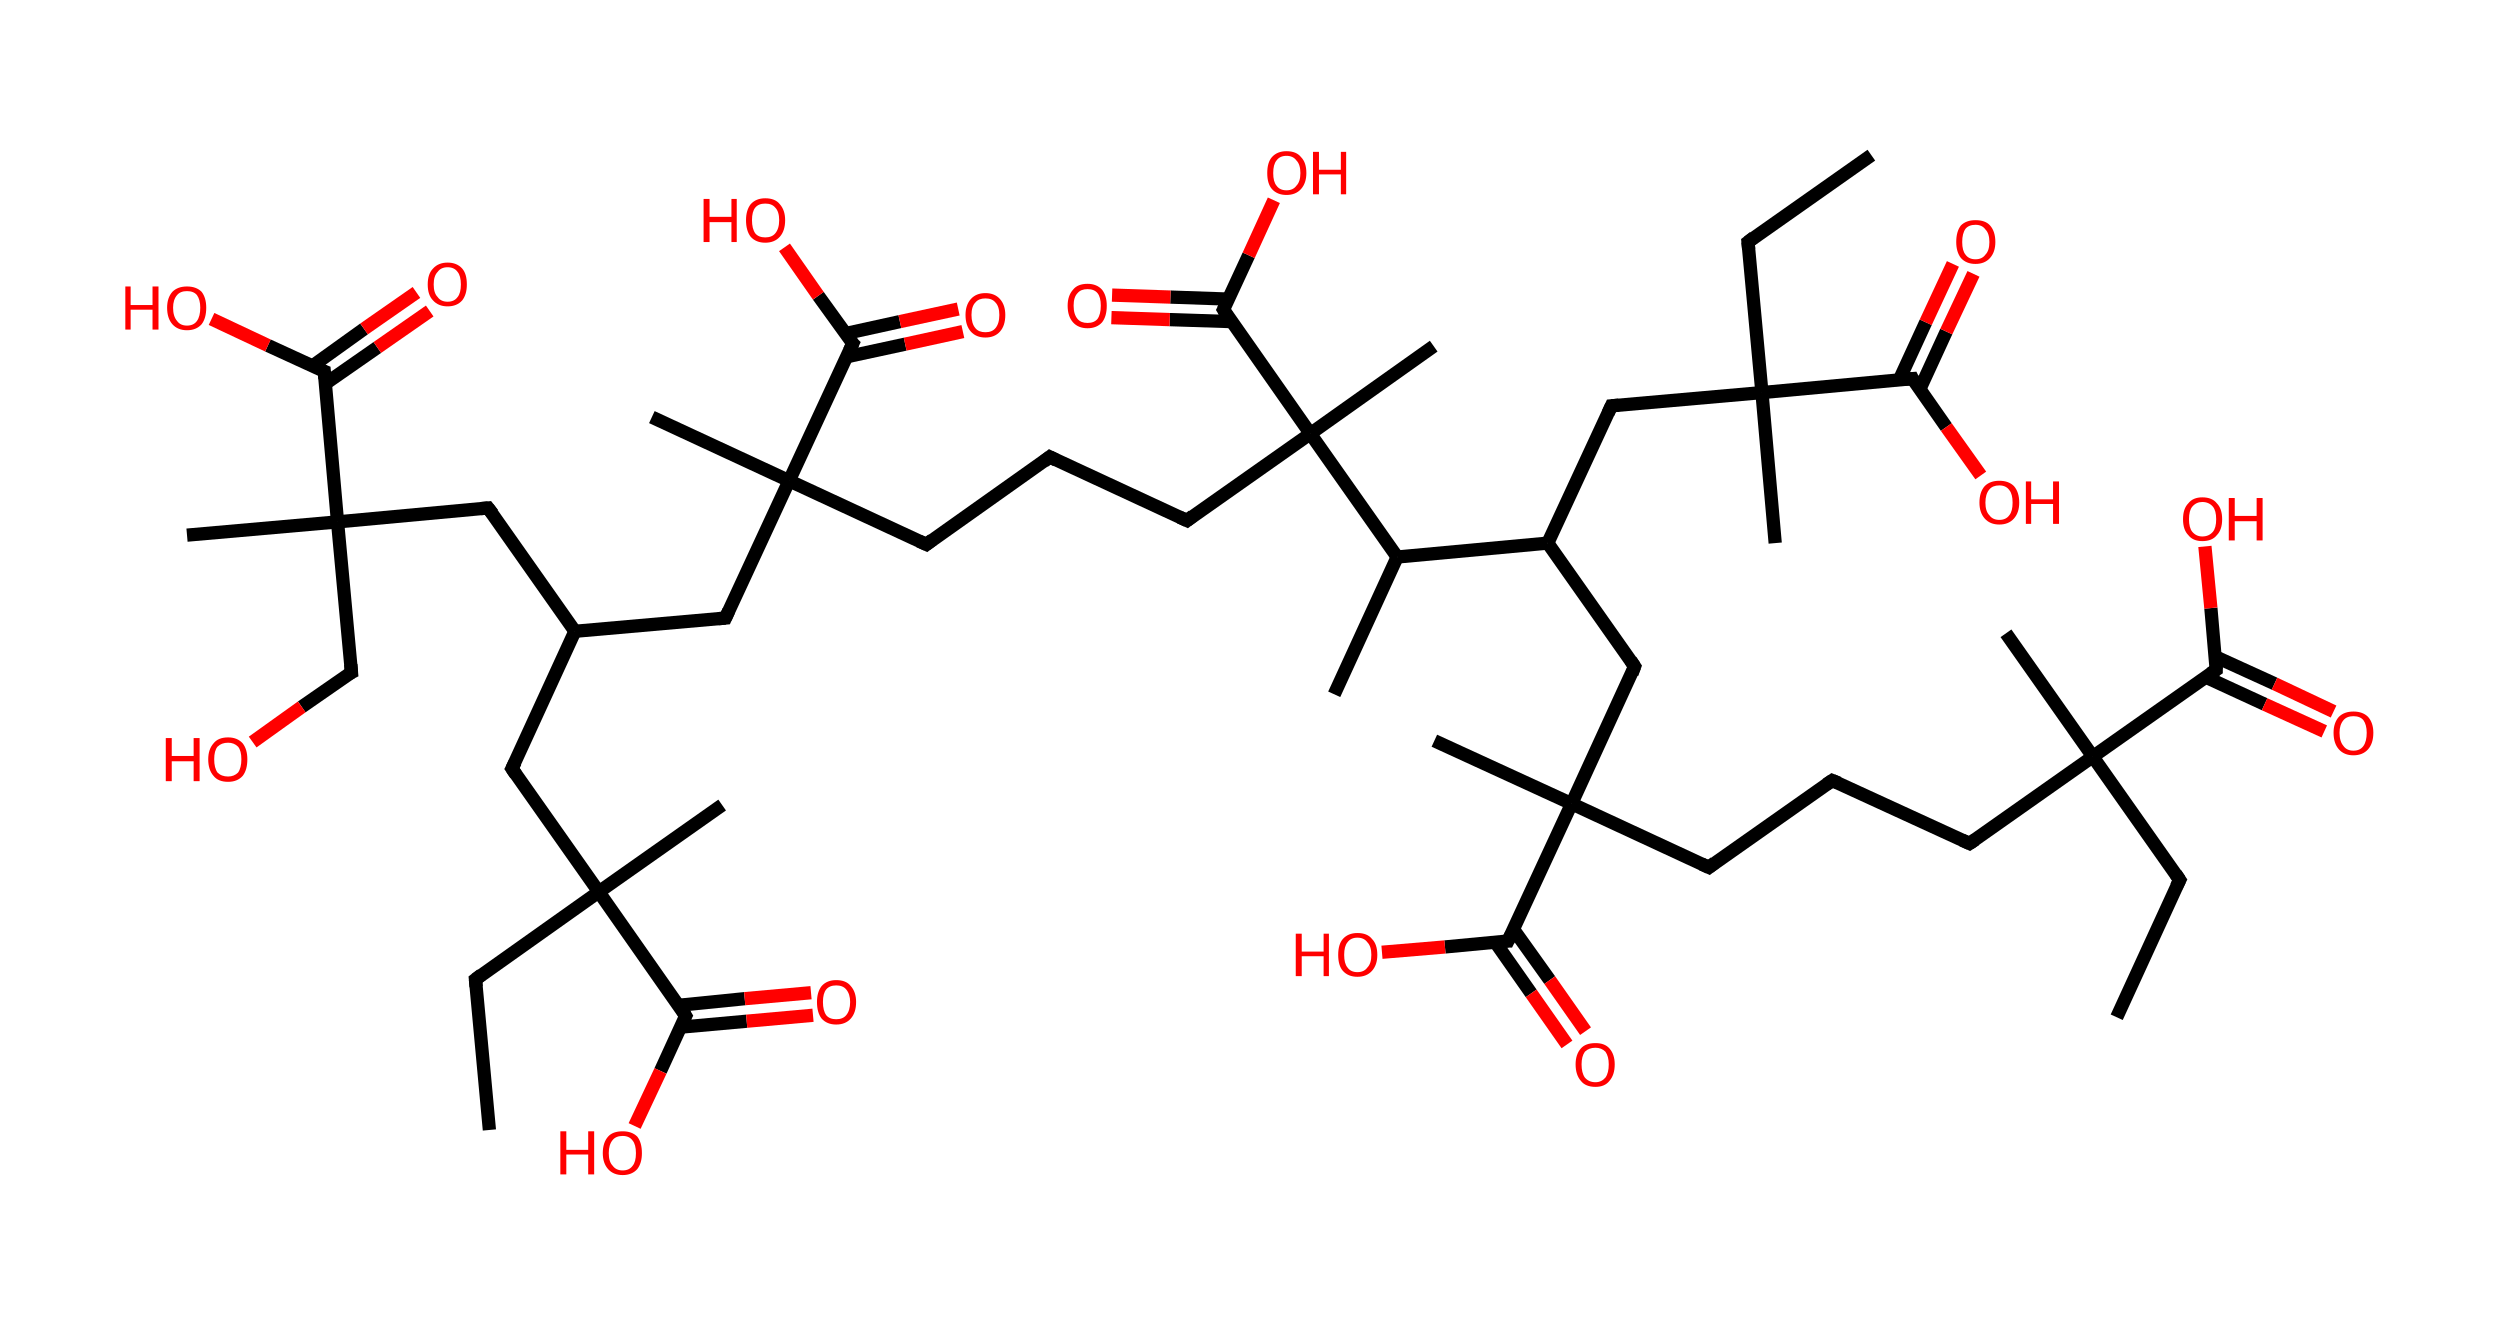 <?xml version='1.0' encoding='ASCII' standalone='yes'?>
<svg xmlns="http://www.w3.org/2000/svg" xmlns:rdkit="http://www.rdkit.org/xml" xmlns:xlink="http://www.w3.org/1999/xlink" version="1.1" baseProfile="full" xml:space="preserve" width="377px" height="200px" viewBox="0 0 377 200">
<!-- END OF HEADER -->
<rect style="opacity:1.0;fill:#FFFFFF;stroke:none" width="377.0" height="200.0" x="0.0" y="0.0"> </rect>
<path class="bond-0 atom-0 atom-1" d="M 319.2,153.4 L 328.7,132.7" style="fill:none;fill-rule:evenodd;stroke:#000000;stroke-width:2.0px;stroke-linecap:butt;stroke-linejoin:miter;stroke-opacity:1"/>
<path class="bond-1 atom-1 atom-2" d="M 328.7,132.7 L 315.6,114.1" style="fill:none;fill-rule:evenodd;stroke:#000000;stroke-width:2.0px;stroke-linecap:butt;stroke-linejoin:miter;stroke-opacity:1"/>
<path class="bond-2 atom-2 atom-3" d="M 315.6,114.1 L 302.5,95.5" style="fill:none;fill-rule:evenodd;stroke:#000000;stroke-width:2.0px;stroke-linecap:butt;stroke-linejoin:miter;stroke-opacity:1"/>
<path class="bond-3 atom-2 atom-4" d="M 315.6,114.1 L 297.0,127.2" style="fill:none;fill-rule:evenodd;stroke:#000000;stroke-width:2.0px;stroke-linecap:butt;stroke-linejoin:miter;stroke-opacity:1"/>
<path class="bond-4 atom-4 atom-5" d="M 297.0,127.2 L 276.3,117.7" style="fill:none;fill-rule:evenodd;stroke:#000000;stroke-width:2.0px;stroke-linecap:butt;stroke-linejoin:miter;stroke-opacity:1"/>
<path class="bond-5 atom-5 atom-6" d="M 276.3,117.7 L 257.7,130.8" style="fill:none;fill-rule:evenodd;stroke:#000000;stroke-width:2.0px;stroke-linecap:butt;stroke-linejoin:miter;stroke-opacity:1"/>
<path class="bond-6 atom-6 atom-7" d="M 257.7,130.8 L 237.0,121.2" style="fill:none;fill-rule:evenodd;stroke:#000000;stroke-width:2.0px;stroke-linecap:butt;stroke-linejoin:miter;stroke-opacity:1"/>
<path class="bond-7 atom-7 atom-8" d="M 237.0,121.2 L 216.3,111.7" style="fill:none;fill-rule:evenodd;stroke:#000000;stroke-width:2.0px;stroke-linecap:butt;stroke-linejoin:miter;stroke-opacity:1"/>
<path class="bond-8 atom-7 atom-9" d="M 237.0,121.2 L 246.5,100.5" style="fill:none;fill-rule:evenodd;stroke:#000000;stroke-width:2.0px;stroke-linecap:butt;stroke-linejoin:miter;stroke-opacity:1"/>
<path class="bond-9 atom-9 atom-10" d="M 246.5,100.5 L 233.4,81.9" style="fill:none;fill-rule:evenodd;stroke:#000000;stroke-width:2.0px;stroke-linecap:butt;stroke-linejoin:miter;stroke-opacity:1"/>
<path class="bond-10 atom-10 atom-11" d="M 233.4,81.9 L 243.0,61.2" style="fill:none;fill-rule:evenodd;stroke:#000000;stroke-width:2.0px;stroke-linecap:butt;stroke-linejoin:miter;stroke-opacity:1"/>
<path class="bond-11 atom-11 atom-12" d="M 243.0,61.2 L 265.7,59.2" style="fill:none;fill-rule:evenodd;stroke:#000000;stroke-width:2.0px;stroke-linecap:butt;stroke-linejoin:miter;stroke-opacity:1"/>
<path class="bond-12 atom-12 atom-13" d="M 265.7,59.2 L 267.7,81.9" style="fill:none;fill-rule:evenodd;stroke:#000000;stroke-width:2.0px;stroke-linecap:butt;stroke-linejoin:miter;stroke-opacity:1"/>
<path class="bond-13 atom-12 atom-14" d="M 265.7,59.2 L 263.6,36.5" style="fill:none;fill-rule:evenodd;stroke:#000000;stroke-width:2.0px;stroke-linecap:butt;stroke-linejoin:miter;stroke-opacity:1"/>
<path class="bond-14 atom-14 atom-15" d="M 263.6,36.5 L 282.2,23.4" style="fill:none;fill-rule:evenodd;stroke:#000000;stroke-width:2.0px;stroke-linecap:butt;stroke-linejoin:miter;stroke-opacity:1"/>
<path class="bond-15 atom-12 atom-16" d="M 265.7,59.2 L 288.4,57.1" style="fill:none;fill-rule:evenodd;stroke:#000000;stroke-width:2.0px;stroke-linecap:butt;stroke-linejoin:miter;stroke-opacity:1"/>
<path class="bond-16 atom-16 atom-17" d="M 289.5,58.7 L 293.5,50.0" style="fill:none;fill-rule:evenodd;stroke:#000000;stroke-width:2.0px;stroke-linecap:butt;stroke-linejoin:miter;stroke-opacity:1"/>
<path class="bond-16 atom-16 atom-17" d="M 293.5,50.0 L 297.6,41.3" style="fill:none;fill-rule:evenodd;stroke:#FF0000;stroke-width:2.0px;stroke-linecap:butt;stroke-linejoin:miter;stroke-opacity:1"/>
<path class="bond-16 atom-16 atom-17" d="M 286.4,57.3 L 290.4,48.6" style="fill:none;fill-rule:evenodd;stroke:#000000;stroke-width:2.0px;stroke-linecap:butt;stroke-linejoin:miter;stroke-opacity:1"/>
<path class="bond-16 atom-16 atom-17" d="M 290.4,48.6 L 294.5,39.8" style="fill:none;fill-rule:evenodd;stroke:#FF0000;stroke-width:2.0px;stroke-linecap:butt;stroke-linejoin:miter;stroke-opacity:1"/>
<path class="bond-17 atom-16 atom-18" d="M 288.4,57.1 L 293.5,64.4" style="fill:none;fill-rule:evenodd;stroke:#000000;stroke-width:2.0px;stroke-linecap:butt;stroke-linejoin:miter;stroke-opacity:1"/>
<path class="bond-17 atom-16 atom-18" d="M 293.5,64.4 L 298.7,71.7" style="fill:none;fill-rule:evenodd;stroke:#FF0000;stroke-width:2.0px;stroke-linecap:butt;stroke-linejoin:miter;stroke-opacity:1"/>
<path class="bond-18 atom-10 atom-19" d="M 233.4,81.9 L 210.7,84.0" style="fill:none;fill-rule:evenodd;stroke:#000000;stroke-width:2.0px;stroke-linecap:butt;stroke-linejoin:miter;stroke-opacity:1"/>
<path class="bond-19 atom-19 atom-20" d="M 210.7,84.0 L 201.2,104.7" style="fill:none;fill-rule:evenodd;stroke:#000000;stroke-width:2.0px;stroke-linecap:butt;stroke-linejoin:miter;stroke-opacity:1"/>
<path class="bond-20 atom-19 atom-21" d="M 210.7,84.0 L 197.6,65.4" style="fill:none;fill-rule:evenodd;stroke:#000000;stroke-width:2.0px;stroke-linecap:butt;stroke-linejoin:miter;stroke-opacity:1"/>
<path class="bond-21 atom-21 atom-22" d="M 197.6,65.4 L 216.2,52.2" style="fill:none;fill-rule:evenodd;stroke:#000000;stroke-width:2.0px;stroke-linecap:butt;stroke-linejoin:miter;stroke-opacity:1"/>
<path class="bond-22 atom-21 atom-23" d="M 197.6,65.4 L 179.0,78.5" style="fill:none;fill-rule:evenodd;stroke:#000000;stroke-width:2.0px;stroke-linecap:butt;stroke-linejoin:miter;stroke-opacity:1"/>
<path class="bond-23 atom-23 atom-24" d="M 179.0,78.5 L 158.3,68.9" style="fill:none;fill-rule:evenodd;stroke:#000000;stroke-width:2.0px;stroke-linecap:butt;stroke-linejoin:miter;stroke-opacity:1"/>
<path class="bond-24 atom-24 atom-25" d="M 158.3,68.9 L 139.7,82.1" style="fill:none;fill-rule:evenodd;stroke:#000000;stroke-width:2.0px;stroke-linecap:butt;stroke-linejoin:miter;stroke-opacity:1"/>
<path class="bond-25 atom-25 atom-26" d="M 139.7,82.1 L 119.0,72.5" style="fill:none;fill-rule:evenodd;stroke:#000000;stroke-width:2.0px;stroke-linecap:butt;stroke-linejoin:miter;stroke-opacity:1"/>
<path class="bond-26 atom-26 atom-27" d="M 119.0,72.5 L 98.3,62.9" style="fill:none;fill-rule:evenodd;stroke:#000000;stroke-width:2.0px;stroke-linecap:butt;stroke-linejoin:miter;stroke-opacity:1"/>
<path class="bond-27 atom-26 atom-28" d="M 119.0,72.5 L 109.4,93.2" style="fill:none;fill-rule:evenodd;stroke:#000000;stroke-width:2.0px;stroke-linecap:butt;stroke-linejoin:miter;stroke-opacity:1"/>
<path class="bond-28 atom-28 atom-29" d="M 109.4,93.2 L 86.7,95.2" style="fill:none;fill-rule:evenodd;stroke:#000000;stroke-width:2.0px;stroke-linecap:butt;stroke-linejoin:miter;stroke-opacity:1"/>
<path class="bond-29 atom-29 atom-30" d="M 86.7,95.2 L 77.2,115.9" style="fill:none;fill-rule:evenodd;stroke:#000000;stroke-width:2.0px;stroke-linecap:butt;stroke-linejoin:miter;stroke-opacity:1"/>
<path class="bond-30 atom-30 atom-31" d="M 77.2,115.9 L 90.3,134.5" style="fill:none;fill-rule:evenodd;stroke:#000000;stroke-width:2.0px;stroke-linecap:butt;stroke-linejoin:miter;stroke-opacity:1"/>
<path class="bond-31 atom-31 atom-32" d="M 90.3,134.5 L 108.9,121.4" style="fill:none;fill-rule:evenodd;stroke:#000000;stroke-width:2.0px;stroke-linecap:butt;stroke-linejoin:miter;stroke-opacity:1"/>
<path class="bond-32 atom-31 atom-33" d="M 90.3,134.5 L 71.7,147.7" style="fill:none;fill-rule:evenodd;stroke:#000000;stroke-width:2.0px;stroke-linecap:butt;stroke-linejoin:miter;stroke-opacity:1"/>
<path class="bond-33 atom-33 atom-34" d="M 71.7,147.7 L 73.8,170.4" style="fill:none;fill-rule:evenodd;stroke:#000000;stroke-width:2.0px;stroke-linecap:butt;stroke-linejoin:miter;stroke-opacity:1"/>
<path class="bond-34 atom-31 atom-35" d="M 90.3,134.5 L 103.4,153.2" style="fill:none;fill-rule:evenodd;stroke:#000000;stroke-width:2.0px;stroke-linecap:butt;stroke-linejoin:miter;stroke-opacity:1"/>
<path class="bond-35 atom-35 atom-36" d="M 102.6,154.9 L 112.6,154.0" style="fill:none;fill-rule:evenodd;stroke:#000000;stroke-width:2.0px;stroke-linecap:butt;stroke-linejoin:miter;stroke-opacity:1"/>
<path class="bond-35 atom-35 atom-36" d="M 112.6,154.0 L 122.6,153.1" style="fill:none;fill-rule:evenodd;stroke:#FF0000;stroke-width:2.0px;stroke-linecap:butt;stroke-linejoin:miter;stroke-opacity:1"/>
<path class="bond-35 atom-35 atom-36" d="M 102.3,151.6 L 112.3,150.6" style="fill:none;fill-rule:evenodd;stroke:#000000;stroke-width:2.0px;stroke-linecap:butt;stroke-linejoin:miter;stroke-opacity:1"/>
<path class="bond-35 atom-35 atom-36" d="M 112.3,150.6 L 122.3,149.7" style="fill:none;fill-rule:evenodd;stroke:#FF0000;stroke-width:2.0px;stroke-linecap:butt;stroke-linejoin:miter;stroke-opacity:1"/>
<path class="bond-36 atom-35 atom-37" d="M 103.4,153.2 L 99.6,161.5" style="fill:none;fill-rule:evenodd;stroke:#000000;stroke-width:2.0px;stroke-linecap:butt;stroke-linejoin:miter;stroke-opacity:1"/>
<path class="bond-36 atom-35 atom-37" d="M 99.6,161.5 L 95.7,169.8" style="fill:none;fill-rule:evenodd;stroke:#FF0000;stroke-width:2.0px;stroke-linecap:butt;stroke-linejoin:miter;stroke-opacity:1"/>
<path class="bond-37 atom-29 atom-38" d="M 86.7,95.2 L 73.6,76.6" style="fill:none;fill-rule:evenodd;stroke:#000000;stroke-width:2.0px;stroke-linecap:butt;stroke-linejoin:miter;stroke-opacity:1"/>
<path class="bond-38 atom-38 atom-39" d="M 73.6,76.6 L 50.9,78.7" style="fill:none;fill-rule:evenodd;stroke:#000000;stroke-width:2.0px;stroke-linecap:butt;stroke-linejoin:miter;stroke-opacity:1"/>
<path class="bond-39 atom-39 atom-40" d="M 50.9,78.7 L 28.2,80.7" style="fill:none;fill-rule:evenodd;stroke:#000000;stroke-width:2.0px;stroke-linecap:butt;stroke-linejoin:miter;stroke-opacity:1"/>
<path class="bond-40 atom-39 atom-41" d="M 50.9,78.7 L 53.0,101.4" style="fill:none;fill-rule:evenodd;stroke:#000000;stroke-width:2.0px;stroke-linecap:butt;stroke-linejoin:miter;stroke-opacity:1"/>
<path class="bond-41 atom-41 atom-42" d="M 53.0,101.4 L 45.5,106.6" style="fill:none;fill-rule:evenodd;stroke:#000000;stroke-width:2.0px;stroke-linecap:butt;stroke-linejoin:miter;stroke-opacity:1"/>
<path class="bond-41 atom-41 atom-42" d="M 45.5,106.6 L 38.1,111.9" style="fill:none;fill-rule:evenodd;stroke:#FF0000;stroke-width:2.0px;stroke-linecap:butt;stroke-linejoin:miter;stroke-opacity:1"/>
<path class="bond-42 atom-39 atom-43" d="M 50.9,78.7 L 48.9,56.0" style="fill:none;fill-rule:evenodd;stroke:#000000;stroke-width:2.0px;stroke-linecap:butt;stroke-linejoin:miter;stroke-opacity:1"/>
<path class="bond-43 atom-43 atom-44" d="M 49.0,57.9 L 56.9,52.4" style="fill:none;fill-rule:evenodd;stroke:#000000;stroke-width:2.0px;stroke-linecap:butt;stroke-linejoin:miter;stroke-opacity:1"/>
<path class="bond-43 atom-43 atom-44" d="M 56.9,52.4 L 64.8,46.9" style="fill:none;fill-rule:evenodd;stroke:#FF0000;stroke-width:2.0px;stroke-linecap:butt;stroke-linejoin:miter;stroke-opacity:1"/>
<path class="bond-43 atom-43 atom-44" d="M 47.1,55.2 L 54.9,49.6" style="fill:none;fill-rule:evenodd;stroke:#000000;stroke-width:2.0px;stroke-linecap:butt;stroke-linejoin:miter;stroke-opacity:1"/>
<path class="bond-43 atom-43 atom-44" d="M 54.9,49.6 L 62.8,44.1" style="fill:none;fill-rule:evenodd;stroke:#FF0000;stroke-width:2.0px;stroke-linecap:butt;stroke-linejoin:miter;stroke-opacity:1"/>
<path class="bond-44 atom-43 atom-45" d="M 48.9,56.0 L 40.4,52.1" style="fill:none;fill-rule:evenodd;stroke:#000000;stroke-width:2.0px;stroke-linecap:butt;stroke-linejoin:miter;stroke-opacity:1"/>
<path class="bond-44 atom-43 atom-45" d="M 40.4,52.1 L 31.9,48.1" style="fill:none;fill-rule:evenodd;stroke:#FF0000;stroke-width:2.0px;stroke-linecap:butt;stroke-linejoin:miter;stroke-opacity:1"/>
<path class="bond-45 atom-26 atom-46" d="M 119.0,72.5 L 128.6,51.8" style="fill:none;fill-rule:evenodd;stroke:#000000;stroke-width:2.0px;stroke-linecap:butt;stroke-linejoin:miter;stroke-opacity:1"/>
<path class="bond-46 atom-46 atom-47" d="M 127.7,53.8 L 136.5,51.9" style="fill:none;fill-rule:evenodd;stroke:#000000;stroke-width:2.0px;stroke-linecap:butt;stroke-linejoin:miter;stroke-opacity:1"/>
<path class="bond-46 atom-46 atom-47" d="M 136.5,51.9 L 145.2,50.0" style="fill:none;fill-rule:evenodd;stroke:#FF0000;stroke-width:2.0px;stroke-linecap:butt;stroke-linejoin:miter;stroke-opacity:1"/>
<path class="bond-46 atom-46 atom-47" d="M 127.5,50.3 L 135.7,48.5" style="fill:none;fill-rule:evenodd;stroke:#000000;stroke-width:2.0px;stroke-linecap:butt;stroke-linejoin:miter;stroke-opacity:1"/>
<path class="bond-46 atom-46 atom-47" d="M 135.7,48.5 L 144.5,46.6" style="fill:none;fill-rule:evenodd;stroke:#FF0000;stroke-width:2.0px;stroke-linecap:butt;stroke-linejoin:miter;stroke-opacity:1"/>
<path class="bond-47 atom-46 atom-48" d="M 128.6,51.8 L 123.4,44.6" style="fill:none;fill-rule:evenodd;stroke:#000000;stroke-width:2.0px;stroke-linecap:butt;stroke-linejoin:miter;stroke-opacity:1"/>
<path class="bond-47 atom-46 atom-48" d="M 123.4,44.6 L 118.3,37.3" style="fill:none;fill-rule:evenodd;stroke:#FF0000;stroke-width:2.0px;stroke-linecap:butt;stroke-linejoin:miter;stroke-opacity:1"/>
<path class="bond-48 atom-21 atom-49" d="M 197.6,65.4 L 184.5,46.7" style="fill:none;fill-rule:evenodd;stroke:#000000;stroke-width:2.0px;stroke-linecap:butt;stroke-linejoin:miter;stroke-opacity:1"/>
<path class="bond-49 atom-49 atom-50" d="M 185.2,45.1 L 176.5,44.8" style="fill:none;fill-rule:evenodd;stroke:#000000;stroke-width:2.0px;stroke-linecap:butt;stroke-linejoin:miter;stroke-opacity:1"/>
<path class="bond-49 atom-49 atom-50" d="M 176.5,44.8 L 167.7,44.5" style="fill:none;fill-rule:evenodd;stroke:#FF0000;stroke-width:2.0px;stroke-linecap:butt;stroke-linejoin:miter;stroke-opacity:1"/>
<path class="bond-49 atom-49 atom-50" d="M 185.7,48.5 L 176.4,48.2" style="fill:none;fill-rule:evenodd;stroke:#000000;stroke-width:2.0px;stroke-linecap:butt;stroke-linejoin:miter;stroke-opacity:1"/>
<path class="bond-49 atom-49 atom-50" d="M 176.4,48.2 L 167.6,47.9" style="fill:none;fill-rule:evenodd;stroke:#FF0000;stroke-width:2.0px;stroke-linecap:butt;stroke-linejoin:miter;stroke-opacity:1"/>
<path class="bond-50 atom-49 atom-51" d="M 184.5,46.7 L 188.3,38.5" style="fill:none;fill-rule:evenodd;stroke:#000000;stroke-width:2.0px;stroke-linecap:butt;stroke-linejoin:miter;stroke-opacity:1"/>
<path class="bond-50 atom-49 atom-51" d="M 188.3,38.5 L 192.1,30.2" style="fill:none;fill-rule:evenodd;stroke:#FF0000;stroke-width:2.0px;stroke-linecap:butt;stroke-linejoin:miter;stroke-opacity:1"/>
<path class="bond-51 atom-7 atom-52" d="M 237.0,121.2 L 227.4,141.9" style="fill:none;fill-rule:evenodd;stroke:#000000;stroke-width:2.0px;stroke-linecap:butt;stroke-linejoin:miter;stroke-opacity:1"/>
<path class="bond-52 atom-52 atom-53" d="M 225.5,142.1 L 230.9,149.8" style="fill:none;fill-rule:evenodd;stroke:#000000;stroke-width:2.0px;stroke-linecap:butt;stroke-linejoin:miter;stroke-opacity:1"/>
<path class="bond-52 atom-52 atom-53" d="M 230.9,149.8 L 236.3,157.5" style="fill:none;fill-rule:evenodd;stroke:#FF0000;stroke-width:2.0px;stroke-linecap:butt;stroke-linejoin:miter;stroke-opacity:1"/>
<path class="bond-52 atom-52 atom-53" d="M 228.2,140.1 L 233.7,147.8" style="fill:none;fill-rule:evenodd;stroke:#000000;stroke-width:2.0px;stroke-linecap:butt;stroke-linejoin:miter;stroke-opacity:1"/>
<path class="bond-52 atom-52 atom-53" d="M 233.7,147.8 L 239.1,155.5" style="fill:none;fill-rule:evenodd;stroke:#FF0000;stroke-width:2.0px;stroke-linecap:butt;stroke-linejoin:miter;stroke-opacity:1"/>
<path class="bond-53 atom-52 atom-54" d="M 227.4,141.9 L 217.9,142.8" style="fill:none;fill-rule:evenodd;stroke:#000000;stroke-width:2.0px;stroke-linecap:butt;stroke-linejoin:miter;stroke-opacity:1"/>
<path class="bond-53 atom-52 atom-54" d="M 217.9,142.8 L 208.4,143.6" style="fill:none;fill-rule:evenodd;stroke:#FF0000;stroke-width:2.0px;stroke-linecap:butt;stroke-linejoin:miter;stroke-opacity:1"/>
<path class="bond-54 atom-2 atom-55" d="M 315.6,114.1 L 334.2,101.0" style="fill:none;fill-rule:evenodd;stroke:#000000;stroke-width:2.0px;stroke-linecap:butt;stroke-linejoin:miter;stroke-opacity:1"/>
<path class="bond-55 atom-55 atom-56" d="M 332.6,102.1 L 341.5,106.2" style="fill:none;fill-rule:evenodd;stroke:#000000;stroke-width:2.0px;stroke-linecap:butt;stroke-linejoin:miter;stroke-opacity:1"/>
<path class="bond-55 atom-55 atom-56" d="M 341.5,106.2 L 350.5,110.3" style="fill:none;fill-rule:evenodd;stroke:#FF0000;stroke-width:2.0px;stroke-linecap:butt;stroke-linejoin:miter;stroke-opacity:1"/>
<path class="bond-55 atom-55 atom-56" d="M 334.0,99.0 L 343.0,103.1" style="fill:none;fill-rule:evenodd;stroke:#000000;stroke-width:2.0px;stroke-linecap:butt;stroke-linejoin:miter;stroke-opacity:1"/>
<path class="bond-55 atom-55 atom-56" d="M 343.0,103.1 L 351.9,107.3" style="fill:none;fill-rule:evenodd;stroke:#FF0000;stroke-width:2.0px;stroke-linecap:butt;stroke-linejoin:miter;stroke-opacity:1"/>
<path class="bond-56 atom-55 atom-57" d="M 334.2,101.0 L 333.4,91.7" style="fill:none;fill-rule:evenodd;stroke:#000000;stroke-width:2.0px;stroke-linecap:butt;stroke-linejoin:miter;stroke-opacity:1"/>
<path class="bond-56 atom-55 atom-57" d="M 333.4,91.7 L 332.5,82.4" style="fill:none;fill-rule:evenodd;stroke:#FF0000;stroke-width:2.0px;stroke-linecap:butt;stroke-linejoin:miter;stroke-opacity:1"/>
<path d="M 328.2,133.7 L 328.7,132.7 L 328.1,131.8" style="fill:none;stroke:#000000;stroke-width:2.0px;stroke-linecap:butt;stroke-linejoin:miter;stroke-opacity:1;"/>
<path d="M 297.9,126.6 L 297.0,127.2 L 295.9,126.7" style="fill:none;stroke:#000000;stroke-width:2.0px;stroke-linecap:butt;stroke-linejoin:miter;stroke-opacity:1;"/>
<path d="M 277.3,118.1 L 276.3,117.7 L 275.4,118.3" style="fill:none;stroke:#000000;stroke-width:2.0px;stroke-linecap:butt;stroke-linejoin:miter;stroke-opacity:1;"/>
<path d="M 258.6,130.1 L 257.7,130.8 L 256.6,130.3" style="fill:none;stroke:#000000;stroke-width:2.0px;stroke-linecap:butt;stroke-linejoin:miter;stroke-opacity:1;"/>
<path d="M 246.1,101.6 L 246.5,100.5 L 245.9,99.6" style="fill:none;stroke:#000000;stroke-width:2.0px;stroke-linecap:butt;stroke-linejoin:miter;stroke-opacity:1;"/>
<path d="M 242.5,62.3 L 243.0,61.2 L 244.1,61.1" style="fill:none;stroke:#000000;stroke-width:2.0px;stroke-linecap:butt;stroke-linejoin:miter;stroke-opacity:1;"/>
<path d="M 263.7,37.6 L 263.6,36.5 L 264.5,35.8" style="fill:none;stroke:#000000;stroke-width:2.0px;stroke-linecap:butt;stroke-linejoin:miter;stroke-opacity:1;"/>
<path d="M 287.2,57.2 L 288.4,57.1 L 288.6,57.5" style="fill:none;stroke:#000000;stroke-width:2.0px;stroke-linecap:butt;stroke-linejoin:miter;stroke-opacity:1;"/>
<path d="M 179.9,77.8 L 179.0,78.5 L 177.9,78.0" style="fill:none;stroke:#000000;stroke-width:2.0px;stroke-linecap:butt;stroke-linejoin:miter;stroke-opacity:1;"/>
<path d="M 159.3,69.4 L 158.3,68.9 L 157.4,69.6" style="fill:none;stroke:#000000;stroke-width:2.0px;stroke-linecap:butt;stroke-linejoin:miter;stroke-opacity:1;"/>
<path d="M 140.6,81.4 L 139.7,82.1 L 138.6,81.6" style="fill:none;stroke:#000000;stroke-width:2.0px;stroke-linecap:butt;stroke-linejoin:miter;stroke-opacity:1;"/>
<path d="M 109.9,92.1 L 109.4,93.2 L 108.3,93.3" style="fill:none;stroke:#000000;stroke-width:2.0px;stroke-linecap:butt;stroke-linejoin:miter;stroke-opacity:1;"/>
<path d="M 77.7,114.9 L 77.2,115.9 L 77.8,116.8" style="fill:none;stroke:#000000;stroke-width:2.0px;stroke-linecap:butt;stroke-linejoin:miter;stroke-opacity:1;"/>
<path d="M 72.6,147.0 L 71.7,147.7 L 71.8,148.8" style="fill:none;stroke:#000000;stroke-width:2.0px;stroke-linecap:butt;stroke-linejoin:miter;stroke-opacity:1;"/>
<path d="M 102.8,152.2 L 103.4,153.2 L 103.2,153.6" style="fill:none;stroke:#000000;stroke-width:2.0px;stroke-linecap:butt;stroke-linejoin:miter;stroke-opacity:1;"/>
<path d="M 74.3,77.5 L 73.6,76.6 L 72.5,76.7" style="fill:none;stroke:#000000;stroke-width:2.0px;stroke-linecap:butt;stroke-linejoin:miter;stroke-opacity:1;"/>
<path d="M 52.9,100.2 L 53.0,101.4 L 52.6,101.6" style="fill:none;stroke:#000000;stroke-width:2.0px;stroke-linecap:butt;stroke-linejoin:miter;stroke-opacity:1;"/>
<path d="M 49.0,57.1 L 48.9,56.0 L 48.4,55.8" style="fill:none;stroke:#000000;stroke-width:2.0px;stroke-linecap:butt;stroke-linejoin:miter;stroke-opacity:1;"/>
<path d="M 128.1,52.9 L 128.6,51.8 L 128.3,51.5" style="fill:none;stroke:#000000;stroke-width:2.0px;stroke-linecap:butt;stroke-linejoin:miter;stroke-opacity:1;"/>
<path d="M 185.1,47.7 L 184.5,46.7 L 184.7,46.3" style="fill:none;stroke:#000000;stroke-width:2.0px;stroke-linecap:butt;stroke-linejoin:miter;stroke-opacity:1;"/>
<path d="M 227.9,140.9 L 227.4,141.9 L 226.9,141.9" style="fill:none;stroke:#000000;stroke-width:2.0px;stroke-linecap:butt;stroke-linejoin:miter;stroke-opacity:1;"/>
<path d="M 333.3,101.6 L 334.2,101.0 L 334.2,100.5" style="fill:none;stroke:#000000;stroke-width:2.0px;stroke-linecap:butt;stroke-linejoin:miter;stroke-opacity:1;"/>
<path class="atom-17" d="M 295.0 36.5 Q 295.0 34.9, 295.7 34.0 Q 296.5 33.2, 297.9 33.2 Q 299.4 33.2, 300.1 34.0 Q 300.9 34.9, 300.9 36.5 Q 300.9 38.0, 300.1 38.9 Q 299.3 39.8, 297.9 39.8 Q 296.5 39.8, 295.7 38.9 Q 295.0 38.0, 295.0 36.5 M 297.9 39.1 Q 298.9 39.1, 299.4 38.4 Q 300.0 37.8, 300.0 36.5 Q 300.0 35.2, 299.4 34.6 Q 298.9 33.9, 297.9 33.9 Q 296.9 33.9, 296.4 34.5 Q 295.9 35.2, 295.9 36.5 Q 295.9 37.8, 296.4 38.4 Q 296.9 39.1, 297.9 39.1 " fill="#FF0000"/>
<path class="atom-18" d="M 298.5 75.8 Q 298.5 74.2, 299.3 73.3 Q 300.1 72.5, 301.5 72.5 Q 302.9 72.5, 303.7 73.3 Q 304.5 74.2, 304.5 75.8 Q 304.5 77.3, 303.7 78.2 Q 302.9 79.1, 301.5 79.1 Q 300.1 79.1, 299.3 78.2 Q 298.5 77.3, 298.5 75.8 M 301.5 78.4 Q 302.5 78.4, 303.0 77.7 Q 303.5 77.1, 303.5 75.8 Q 303.5 74.5, 303.0 73.9 Q 302.5 73.2, 301.5 73.2 Q 300.5 73.2, 300.0 73.8 Q 299.4 74.5, 299.4 75.8 Q 299.4 77.1, 300.0 77.7 Q 300.5 78.4, 301.5 78.4 " fill="#FF0000"/>
<path class="atom-18" d="M 305.5 72.6 L 306.3 72.6 L 306.3 75.3 L 309.6 75.3 L 309.6 72.6 L 310.5 72.6 L 310.5 79.0 L 309.6 79.0 L 309.6 76.0 L 306.3 76.0 L 306.3 79.0 L 305.5 79.0 L 305.5 72.6 " fill="#FF0000"/>
<path class="atom-36" d="M 123.2 151.1 Q 123.2 149.6, 123.9 148.7 Q 124.7 147.8, 126.1 147.8 Q 127.6 147.8, 128.3 148.7 Q 129.1 149.6, 129.1 151.1 Q 129.1 152.7, 128.3 153.6 Q 127.5 154.5, 126.1 154.5 Q 124.7 154.5, 123.9 153.6 Q 123.2 152.7, 123.2 151.1 M 126.1 153.7 Q 127.1 153.7, 127.6 153.1 Q 128.2 152.4, 128.2 151.1 Q 128.2 149.9, 127.6 149.2 Q 127.1 148.6, 126.1 148.6 Q 125.1 148.6, 124.6 149.2 Q 124.1 149.8, 124.1 151.1 Q 124.1 152.4, 124.6 153.1 Q 125.1 153.7, 126.1 153.7 " fill="#FF0000"/>
<path class="atom-37" d="M 84.5 170.6 L 85.4 170.6 L 85.4 173.4 L 88.7 173.4 L 88.7 170.6 L 89.6 170.6 L 89.6 177.1 L 88.7 177.1 L 88.7 174.1 L 85.4 174.1 L 85.4 177.1 L 84.5 177.1 L 84.5 170.6 " fill="#FF0000"/>
<path class="atom-37" d="M 90.9 173.9 Q 90.9 172.3, 91.7 171.4 Q 92.4 170.6, 93.9 170.6 Q 95.3 170.6, 96.1 171.4 Q 96.8 172.3, 96.8 173.9 Q 96.8 175.4, 96.1 176.3 Q 95.3 177.2, 93.9 177.2 Q 92.5 177.2, 91.7 176.3 Q 90.9 175.4, 90.9 173.9 M 93.9 176.5 Q 94.9 176.5, 95.4 175.8 Q 95.9 175.2, 95.9 173.9 Q 95.9 172.6, 95.4 172.0 Q 94.9 171.3, 93.9 171.3 Q 92.9 171.3, 92.4 171.9 Q 91.8 172.6, 91.8 173.9 Q 91.8 175.2, 92.4 175.8 Q 92.9 176.5, 93.9 176.5 " fill="#FF0000"/>
<path class="atom-42" d="M 25.0 111.3 L 25.9 111.3 L 25.9 114.0 L 29.2 114.0 L 29.2 111.3 L 30.1 111.3 L 30.1 117.8 L 29.2 117.8 L 29.2 114.8 L 25.9 114.8 L 25.9 117.8 L 25.0 117.8 L 25.0 111.3 " fill="#FF0000"/>
<path class="atom-42" d="M 31.4 114.5 Q 31.4 113.0, 32.2 112.1 Q 32.9 111.2, 34.4 111.2 Q 35.8 111.2, 36.6 112.1 Q 37.3 113.0, 37.3 114.5 Q 37.3 116.1, 36.6 117.0 Q 35.8 117.9, 34.4 117.9 Q 32.9 117.9, 32.2 117.0 Q 31.4 116.1, 31.4 114.5 M 34.4 117.1 Q 35.3 117.1, 35.9 116.5 Q 36.4 115.8, 36.4 114.5 Q 36.4 113.2, 35.9 112.6 Q 35.3 112.0, 34.4 112.0 Q 33.4 112.0, 32.8 112.6 Q 32.3 113.2, 32.3 114.5 Q 32.3 115.8, 32.8 116.5 Q 33.4 117.1, 34.4 117.1 " fill="#FF0000"/>
<path class="atom-44" d="M 64.5 42.9 Q 64.5 41.3, 65.3 40.5 Q 66.1 39.6, 67.5 39.6 Q 68.9 39.6, 69.7 40.5 Q 70.4 41.3, 70.4 42.9 Q 70.4 44.4, 69.7 45.3 Q 68.9 46.2, 67.5 46.2 Q 66.1 46.2, 65.3 45.3 Q 64.5 44.5, 64.5 42.9 M 67.5 45.5 Q 68.5 45.5, 69.0 44.8 Q 69.5 44.2, 69.5 42.9 Q 69.5 41.6, 69.0 41.0 Q 68.5 40.3, 67.5 40.3 Q 66.5 40.3, 66.0 41.0 Q 65.4 41.6, 65.4 42.9 Q 65.4 44.2, 66.0 44.8 Q 66.5 45.5, 67.5 45.5 " fill="#FF0000"/>
<path class="atom-45" d="M 18.9 43.2 L 19.7 43.2 L 19.7 46.0 L 23.0 46.0 L 23.0 43.2 L 23.9 43.2 L 23.9 49.7 L 23.0 49.7 L 23.0 46.7 L 19.7 46.7 L 19.7 49.7 L 18.9 49.7 L 18.9 43.2 " fill="#FF0000"/>
<path class="atom-45" d="M 25.2 46.4 Q 25.2 44.9, 26.0 44.0 Q 26.8 43.2, 28.2 43.2 Q 29.6 43.2, 30.4 44.0 Q 31.1 44.9, 31.1 46.4 Q 31.1 48.0, 30.4 48.9 Q 29.6 49.8, 28.2 49.8 Q 26.8 49.8, 26.0 48.9 Q 25.2 48.0, 25.2 46.4 M 28.2 49.1 Q 29.2 49.1, 29.7 48.4 Q 30.2 47.7, 30.2 46.4 Q 30.2 45.2, 29.7 44.5 Q 29.2 43.9, 28.2 43.9 Q 27.2 43.9, 26.7 44.5 Q 26.1 45.2, 26.1 46.4 Q 26.1 47.7, 26.7 48.4 Q 27.2 49.1, 28.2 49.1 " fill="#FF0000"/>
<path class="atom-47" d="M 145.6 47.5 Q 145.6 46.0, 146.4 45.1 Q 147.2 44.2, 148.6 44.2 Q 150.0 44.2, 150.8 45.1 Q 151.6 46.0, 151.6 47.5 Q 151.6 49.1, 150.8 50.0 Q 150.0 50.9, 148.6 50.9 Q 147.2 50.9, 146.4 50.0 Q 145.6 49.1, 145.6 47.5 M 148.6 50.1 Q 149.6 50.1, 150.1 49.5 Q 150.7 48.8, 150.7 47.5 Q 150.7 46.2, 150.1 45.6 Q 149.6 45.0, 148.6 45.0 Q 147.6 45.0, 147.1 45.6 Q 146.5 46.2, 146.5 47.5 Q 146.5 48.8, 147.1 49.5 Q 147.6 50.1, 148.6 50.1 " fill="#FF0000"/>
<path class="atom-48" d="M 106.1 30.0 L 107.0 30.0 L 107.0 32.7 L 110.3 32.7 L 110.3 30.0 L 111.1 30.0 L 111.1 36.5 L 110.3 36.5 L 110.3 33.5 L 107.0 33.5 L 107.0 36.5 L 106.1 36.5 L 106.1 30.0 " fill="#FF0000"/>
<path class="atom-48" d="M 112.5 33.2 Q 112.5 31.7, 113.2 30.8 Q 114.0 29.9, 115.4 29.9 Q 116.9 29.9, 117.6 30.8 Q 118.4 31.7, 118.4 33.2 Q 118.4 34.8, 117.6 35.7 Q 116.8 36.6, 115.4 36.6 Q 114.0 36.6, 113.2 35.7 Q 112.5 34.8, 112.5 33.2 M 115.4 35.8 Q 116.4 35.8, 116.9 35.2 Q 117.5 34.5, 117.5 33.2 Q 117.5 31.9, 116.9 31.3 Q 116.4 30.7, 115.4 30.7 Q 114.4 30.7, 113.9 31.3 Q 113.4 31.9, 113.4 33.2 Q 113.4 34.5, 113.9 35.2 Q 114.4 35.8, 115.4 35.8 " fill="#FF0000"/>
<path class="atom-50" d="M 161.0 46.1 Q 161.0 44.6, 161.8 43.7 Q 162.5 42.8, 164.0 42.8 Q 165.4 42.8, 166.2 43.7 Q 166.9 44.6, 166.9 46.1 Q 166.9 47.7, 166.2 48.6 Q 165.4 49.5, 164.0 49.5 Q 162.6 49.5, 161.8 48.6 Q 161.0 47.7, 161.0 46.1 M 164.0 48.7 Q 165.0 48.7, 165.5 48.1 Q 166.0 47.4, 166.0 46.1 Q 166.0 44.8, 165.5 44.2 Q 165.0 43.6, 164.0 43.6 Q 163.0 43.6, 162.5 44.2 Q 161.9 44.8, 161.9 46.1 Q 161.9 47.4, 162.5 48.1 Q 163.0 48.7, 164.0 48.7 " fill="#FF0000"/>
<path class="atom-51" d="M 191.1 26.1 Q 191.1 24.5, 191.8 23.7 Q 192.6 22.8, 194.0 22.8 Q 195.5 22.8, 196.2 23.7 Q 197.0 24.5, 197.0 26.1 Q 197.0 27.6, 196.2 28.5 Q 195.4 29.4, 194.0 29.4 Q 192.6 29.4, 191.8 28.5 Q 191.1 27.7, 191.1 26.1 M 194.0 28.7 Q 195.0 28.7, 195.5 28.0 Q 196.1 27.4, 196.1 26.1 Q 196.1 24.8, 195.5 24.2 Q 195.0 23.5, 194.0 23.5 Q 193.0 23.5, 192.5 24.2 Q 192.0 24.8, 192.0 26.1 Q 192.0 27.4, 192.5 28.0 Q 193.0 28.7, 194.0 28.7 " fill="#FF0000"/>
<path class="atom-51" d="M 198.0 22.9 L 198.9 22.9 L 198.9 25.6 L 202.2 25.6 L 202.2 22.9 L 203.0 22.9 L 203.0 29.3 L 202.2 29.3 L 202.2 26.3 L 198.9 26.3 L 198.9 29.3 L 198.0 29.3 L 198.0 22.9 " fill="#FF0000"/>
<path class="atom-53" d="M 237.6 160.5 Q 237.6 159.0, 238.4 158.1 Q 239.1 157.3, 240.6 157.3 Q 242.0 157.3, 242.7 158.1 Q 243.5 159.0, 243.5 160.5 Q 243.5 162.1, 242.7 163.0 Q 242.0 163.9, 240.6 163.9 Q 239.1 163.9, 238.4 163.0 Q 237.6 162.1, 237.6 160.5 M 240.6 163.2 Q 241.5 163.2, 242.1 162.5 Q 242.6 161.8, 242.6 160.5 Q 242.6 159.3, 242.1 158.6 Q 241.5 158.0, 240.6 158.0 Q 239.6 158.0, 239.0 158.6 Q 238.5 159.3, 238.5 160.5 Q 238.5 161.8, 239.0 162.5 Q 239.6 163.2, 240.6 163.2 " fill="#FF0000"/>
<path class="atom-54" d="M 195.4 140.8 L 196.3 140.8 L 196.3 143.5 L 199.6 143.5 L 199.6 140.8 L 200.4 140.8 L 200.4 147.2 L 199.6 147.2 L 199.6 144.2 L 196.3 144.2 L 196.3 147.2 L 195.4 147.2 L 195.4 140.8 " fill="#FF0000"/>
<path class="atom-54" d="M 201.8 144.0 Q 201.8 142.4, 202.5 141.6 Q 203.3 140.7, 204.7 140.7 Q 206.2 140.7, 206.9 141.6 Q 207.7 142.4, 207.7 144.0 Q 207.7 145.5, 206.9 146.4 Q 206.1 147.3, 204.7 147.3 Q 203.3 147.3, 202.5 146.4 Q 201.8 145.6, 201.8 144.0 M 204.7 146.6 Q 205.7 146.6, 206.2 145.9 Q 206.8 145.3, 206.8 144.0 Q 206.8 142.7, 206.2 142.1 Q 205.7 141.4, 204.7 141.4 Q 203.7 141.4, 203.2 142.1 Q 202.7 142.7, 202.7 144.0 Q 202.7 145.3, 203.2 145.9 Q 203.7 146.6, 204.7 146.6 " fill="#FF0000"/>
<path class="atom-56" d="M 351.9 110.5 Q 351.9 109.0, 352.7 108.1 Q 353.5 107.3, 354.9 107.3 Q 356.3 107.3, 357.1 108.1 Q 357.9 109.0, 357.9 110.5 Q 357.9 112.1, 357.1 113.0 Q 356.3 113.9, 354.9 113.9 Q 353.5 113.9, 352.7 113.0 Q 351.9 112.1, 351.9 110.5 M 354.9 113.2 Q 355.9 113.2, 356.4 112.5 Q 356.9 111.8, 356.9 110.5 Q 356.9 109.3, 356.4 108.6 Q 355.9 108.0, 354.9 108.0 Q 353.9 108.0, 353.4 108.6 Q 352.8 109.3, 352.8 110.5 Q 352.8 111.8, 353.4 112.5 Q 353.9 113.2, 354.9 113.2 " fill="#FF0000"/>
<path class="atom-57" d="M 329.2 78.3 Q 329.2 76.7, 330.0 75.9 Q 330.7 75.0, 332.1 75.0 Q 333.6 75.0, 334.3 75.9 Q 335.1 76.7, 335.1 78.3 Q 335.1 79.9, 334.3 80.7 Q 333.6 81.6, 332.1 81.6 Q 330.7 81.6, 330.0 80.7 Q 329.2 79.9, 329.2 78.3 M 332.1 80.9 Q 333.1 80.9, 333.7 80.2 Q 334.2 79.6, 334.2 78.3 Q 334.2 77.0, 333.7 76.4 Q 333.1 75.7, 332.1 75.7 Q 331.2 75.7, 330.6 76.4 Q 330.1 77.0, 330.1 78.3 Q 330.1 79.6, 330.6 80.2 Q 331.2 80.9, 332.1 80.9 " fill="#FF0000"/>
<path class="atom-57" d="M 336.1 75.1 L 337.0 75.1 L 337.0 77.8 L 340.3 77.8 L 340.3 75.1 L 341.2 75.1 L 341.2 81.5 L 340.3 81.5 L 340.3 78.6 L 337.0 78.6 L 337.0 81.5 L 336.1 81.5 L 336.1 75.1 " fill="#FF0000"/>
</svg>
